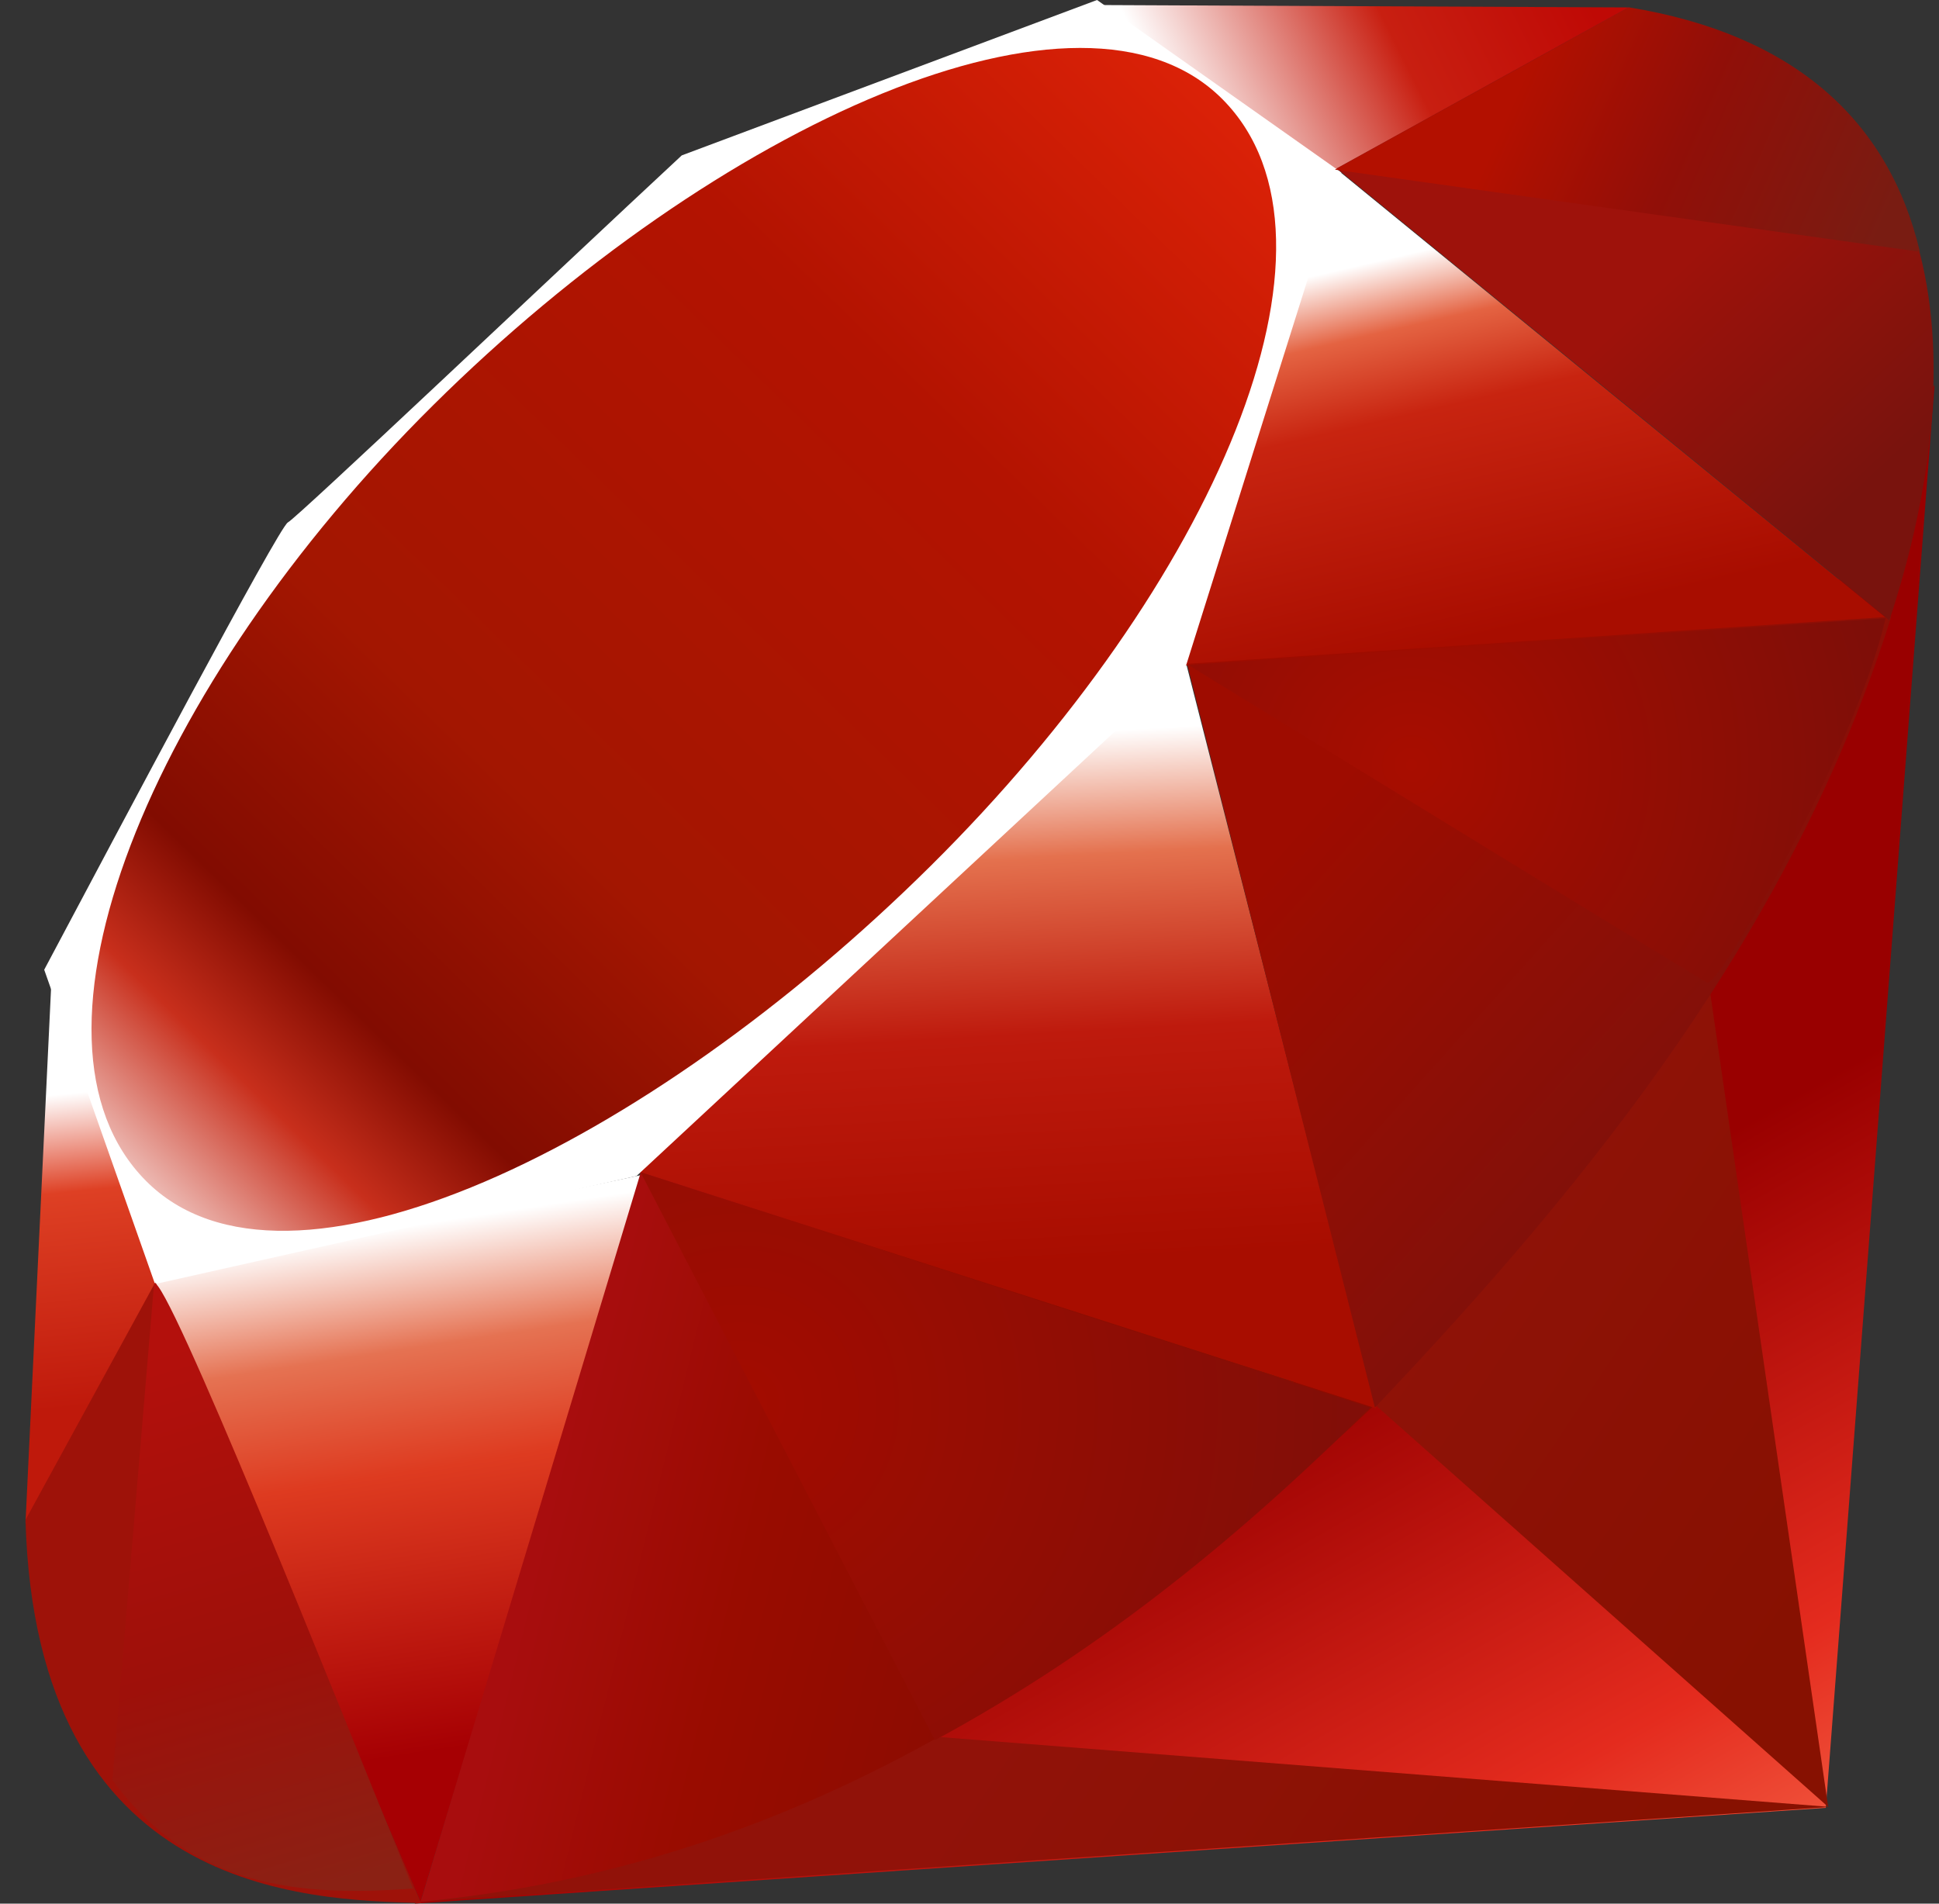 <svg width="55" height="54" viewBox="0 0 55 54" fill="none" xmlns="http://www.w3.org/2000/svg">
<rect x="0" y="0" width="55" height="54" fill="#333333" stroke="none"/>
<path fill-rule="evenodd" clip-rule="evenodd" d="M42.674 35.641L11.758 53.999L51.789 51.283L54.872 10.918L42.674 35.641Z" fill="url(#paint0_linear_934_3881)"/>
<path fill-rule="evenodd" clip-rule="evenodd" d="M51.856 51.255L48.415 27.508L39.043 39.883L51.856 51.255Z" fill="url(#paint1_linear_934_3881)"/>
<path fill-rule="evenodd" clip-rule="evenodd" d="M51.902 51.256L26.695 49.277L11.893 53.948L51.902 51.256Z" fill="url(#paint2_linear_934_3881)"/>
<path fill-rule="evenodd" clip-rule="evenodd" d="M11.927 53.953L18.224 33.324L4.367 36.287L11.927 53.953Z" fill="url(#paint3_linear_934_3881)"/>
<path fill-rule="evenodd" clip-rule="evenodd" d="M39.04 39.953L33.246 17.258L16.664 32.801L39.04 39.953Z" fill="url(#paint4_linear_934_3881)"/>
<path fill-rule="evenodd" clip-rule="evenodd" d="M53.558 17.577L37.884 4.775L33.52 18.886L53.558 17.577Z" fill="url(#paint5_linear_934_3881)"/>
<path fill-rule="evenodd" clip-rule="evenodd" d="M46.228 0.211L37.009 5.305L31.193 0.143L46.228 0.211Z" fill="url(#paint6_linear_934_3881)"/>
<path fill-rule="evenodd" clip-rule="evenodd" d="M0.723 43.207L4.584 36.164L1.461 27.773L0.723 43.207Z" fill="url(#paint7_linear_934_3881)"/>
<path fill-rule="evenodd" clip-rule="evenodd" d="M1.254 27.508L4.397 36.424L18.054 33.36L33.646 18.869L38.047 4.892L31.118 0L19.338 4.408C15.627 7.86 8.425 14.69 8.166 14.819C7.909 14.95 3.41 23.453 1.254 27.508Z" fill="white"/>
<path fill-rule="evenodd" clip-rule="evenodd" d="M12.289 11.492C20.332 3.517 30.701 -1.195 34.681 2.82C38.658 6.835 34.44 16.592 26.397 24.564C18.354 32.536 8.113 37.508 4.136 33.493C0.157 29.481 4.245 19.464 12.289 11.492Z" fill="url(#paint8_linear_934_3881)"/>
<path fill-rule="evenodd" clip-rule="evenodd" d="M11.93 53.945L18.177 33.25L38.927 39.916C31.425 46.951 23.081 52.898 11.93 53.945Z" fill="url(#paint9_linear_934_3881)"/>
<path fill-rule="evenodd" clip-rule="evenodd" d="M33.672 18.829L38.999 39.928C45.266 33.339 50.89 26.254 53.645 17.492L33.672 18.829Z" fill="url(#paint10_linear_934_3881)"/>
<path fill-rule="evenodd" clip-rule="evenodd" d="M53.591 17.598C55.723 11.164 56.215 1.934 46.163 0.221L37.914 4.777L53.591 17.598Z" fill="url(#paint11_linear_934_3881)"/>
<path fill-rule="evenodd" clip-rule="evenodd" d="M0.723 43.113C1.018 53.731 8.679 53.89 11.942 53.983L4.404 36.379L0.723 43.113Z" fill="#9E1209"/>
<path fill-rule="evenodd" clip-rule="evenodd" d="M33.703 18.861C38.519 21.821 48.224 27.765 48.421 27.875C48.727 28.047 52.605 21.334 53.485 17.541L33.703 18.861Z" fill="url(#paint12_radial_934_3881)"/>
<path fill-rule="evenodd" clip-rule="evenodd" d="M18.168 33.25L26.52 49.364C31.459 46.686 35.326 43.422 38.868 39.927L18.168 33.25Z" fill="url(#paint13_radial_934_3881)"/>
<path fill-rule="evenodd" clip-rule="evenodd" d="M4.371 36.402L3.188 50.494C5.42 53.544 8.492 53.809 11.715 53.571C9.383 47.769 4.726 36.167 4.371 36.402Z" fill="url(#paint14_linear_934_3881)"/>
<path fill-rule="evenodd" clip-rule="evenodd" d="M37.865 4.813L54.458 7.142C53.572 3.389 50.853 0.968 46.218 0.211L37.865 4.813Z" fill="url(#paint15_linear_934_3881)"/>
<defs>
<linearGradient id="paint0_linear_934_3881" x1="48.297" y1="58.91" x2="36.874" y2="38.742" gradientUnits="userSpaceOnUse">
<stop stop-color="#FB7655"/>
<stop offset="0.41" stop-color="#E42B1E"/>
<stop offset="0.99" stop-color="#990000"/>
<stop offset="1" stop-color="#990000"/>
</linearGradient>
<linearGradient id="paint1_linear_934_3881" x1="53.989" y1="41.968" x2="39.267" y2="32.088" gradientUnits="userSpaceOnUse">
<stop stop-color="#871101"/>
<stop offset="0.99" stop-color="#911209"/>
<stop offset="1" stop-color="#911209"/>
</linearGradient>
<linearGradient id="paint2_linear_934_3881" x1="42.209" y1="59.522" x2="27.487" y2="49.643" gradientUnits="userSpaceOnUse">
<stop stop-color="#871101"/>
<stop offset="0.99" stop-color="#911209"/>
<stop offset="1" stop-color="#911209"/>
</linearGradient>
<linearGradient id="paint3_linear_934_3881" x1="11.297" y1="34.817" x2="13.579" y2="49.649" gradientUnits="userSpaceOnUse">
<stop stop-color="white"/>
<stop offset="0.23" stop-color="#E57252"/>
<stop offset="0.46" stop-color="#DE3B20"/>
<stop offset="0.99" stop-color="#A60003"/>
<stop offset="1" stop-color="#A60003"/>
</linearGradient>
<linearGradient id="paint4_linear_934_3881" x1="26.996" y1="20.968" x2="27.837" y2="36.106" gradientUnits="userSpaceOnUse">
<stop stop-color="white"/>
<stop offset="0.23" stop-color="#E4714E"/>
<stop offset="0.56" stop-color="#BE1A0D"/>
<stop offset="0.99" stop-color="#A80D00"/>
<stop offset="1" stop-color="#A80D00"/>
</linearGradient>
<linearGradient id="paint5_linear_934_3881" x1="40.927" y1="6.976" x2="43.444" y2="17.825" gradientUnits="userSpaceOnUse">
<stop stop-color="white"/>
<stop offset="0.18" stop-color="#E46342"/>
<stop offset="0.4" stop-color="#C82410"/>
<stop offset="0.99" stop-color="#A80D00"/>
<stop offset="1" stop-color="#A80D00"/>
</linearGradient>
<linearGradient id="paint6_linear_934_3881" x1="33.239" y1="3.155" x2="44.088" y2="-2.269" gradientUnits="userSpaceOnUse">
<stop stop-color="white"/>
<stop offset="0.54" stop-color="#C81F11"/>
<stop offset="0.99" stop-color="#BF0905"/>
<stop offset="1" stop-color="#BF0905"/>
</linearGradient>
<linearGradient id="paint7_linear_934_3881" x1="1.789" y1="31.035" x2="2.682" y2="39.975" gradientUnits="userSpaceOnUse">
<stop stop-color="white"/>
<stop offset="0.31" stop-color="#DE4024"/>
<stop offset="0.99" stop-color="#BF190B"/>
<stop offset="1" stop-color="#BF190B"/>
</linearGradient>
<linearGradient id="paint8_linear_934_3881" x1="-4.349" y1="42.39" x2="37.623" y2="-0.769" gradientUnits="userSpaceOnUse">
<stop stop-color="#BD0012"/>
<stop offset="0.07" stop-color="white"/>
<stop offset="0.17" stop-color="white"/>
<stop offset="0.27" stop-color="#C82F1C"/>
<stop offset="0.33" stop-color="#820C01"/>
<stop offset="0.46" stop-color="#A31601"/>
<stop offset="0.72" stop-color="#B31301"/>
<stop offset="0.99" stop-color="#E82609"/>
<stop offset="1" stop-color="#E82609"/>
</linearGradient>
<linearGradient id="paint9_linear_934_3881" x1="27.802" y1="46.744" x2="15.159" y2="43.624" gradientUnits="userSpaceOnUse">
<stop stop-color="#8C0C01"/>
<stop offset="0.54" stop-color="#990C00"/>
<stop offset="0.99" stop-color="#A80D0E"/>
<stop offset="1" stop-color="#A80D0E"/>
</linearGradient>
<linearGradient id="paint10_linear_934_3881" x1="49.514" y1="31.572" x2="38.283" y2="21.505" gradientUnits="userSpaceOnUse">
<stop stop-color="#7E110B"/>
<stop offset="0.99" stop-color="#9E0C00"/>
<stop offset="1" stop-color="#9E0C00"/>
</linearGradient>
<linearGradient id="paint11_linear_934_3881" x1="53.641" y1="13.101" x2="48.047" y2="7.12" gradientUnits="userSpaceOnUse">
<stop stop-color="#79130D"/>
<stop offset="0.99" stop-color="#9E120B"/>
<stop offset="1" stop-color="#9E120B"/>
</linearGradient>
<radialGradient id="paint12_radial_934_3881" cx="0" cy="0" r="1" gradientUnits="userSpaceOnUse" gradientTransform="translate(40.034 21.698) scale(13.763 13.763)">
<stop stop-color="#A80D00"/>
<stop offset="0.99" stop-color="#7E0E08"/>
<stop offset="1" stop-color="#7E0E08"/>
</radialGradient>
<radialGradient id="paint13_radial_934_3881" cx="0" cy="0" r="1" gradientUnits="userSpaceOnUse" gradientTransform="translate(20.973 39.834) scale(18.296 18.296)">
<stop stop-color="#A30C00"/>
<stop offset="0.99" stop-color="#800E08"/>
<stop offset="1" stop-color="#800E08"/>
</radialGradient>
<linearGradient id="paint14_linear_934_3881" x1="8.011" y1="53.934" x2="3.452" y2="38.466" gradientUnits="userSpaceOnUse">
<stop stop-color="#8B2114"/>
<stop offset="0.43" stop-color="#9E100A"/>
<stop offset="0.99" stop-color="#B3100C"/>
<stop offset="1" stop-color="#B3100C"/>
</linearGradient>
<linearGradient id="paint15_linear_934_3881" x1="42.987" y1="2.678" x2="53.208" y2="7.19" gradientUnits="userSpaceOnUse">
<stop stop-color="#B31000"/>
<stop offset="0.44" stop-color="#910F08"/>
<stop offset="0.99" stop-color="#791C12"/>
<stop offset="1" stop-color="#791C12"/>
</linearGradient>
</defs>
</svg>
